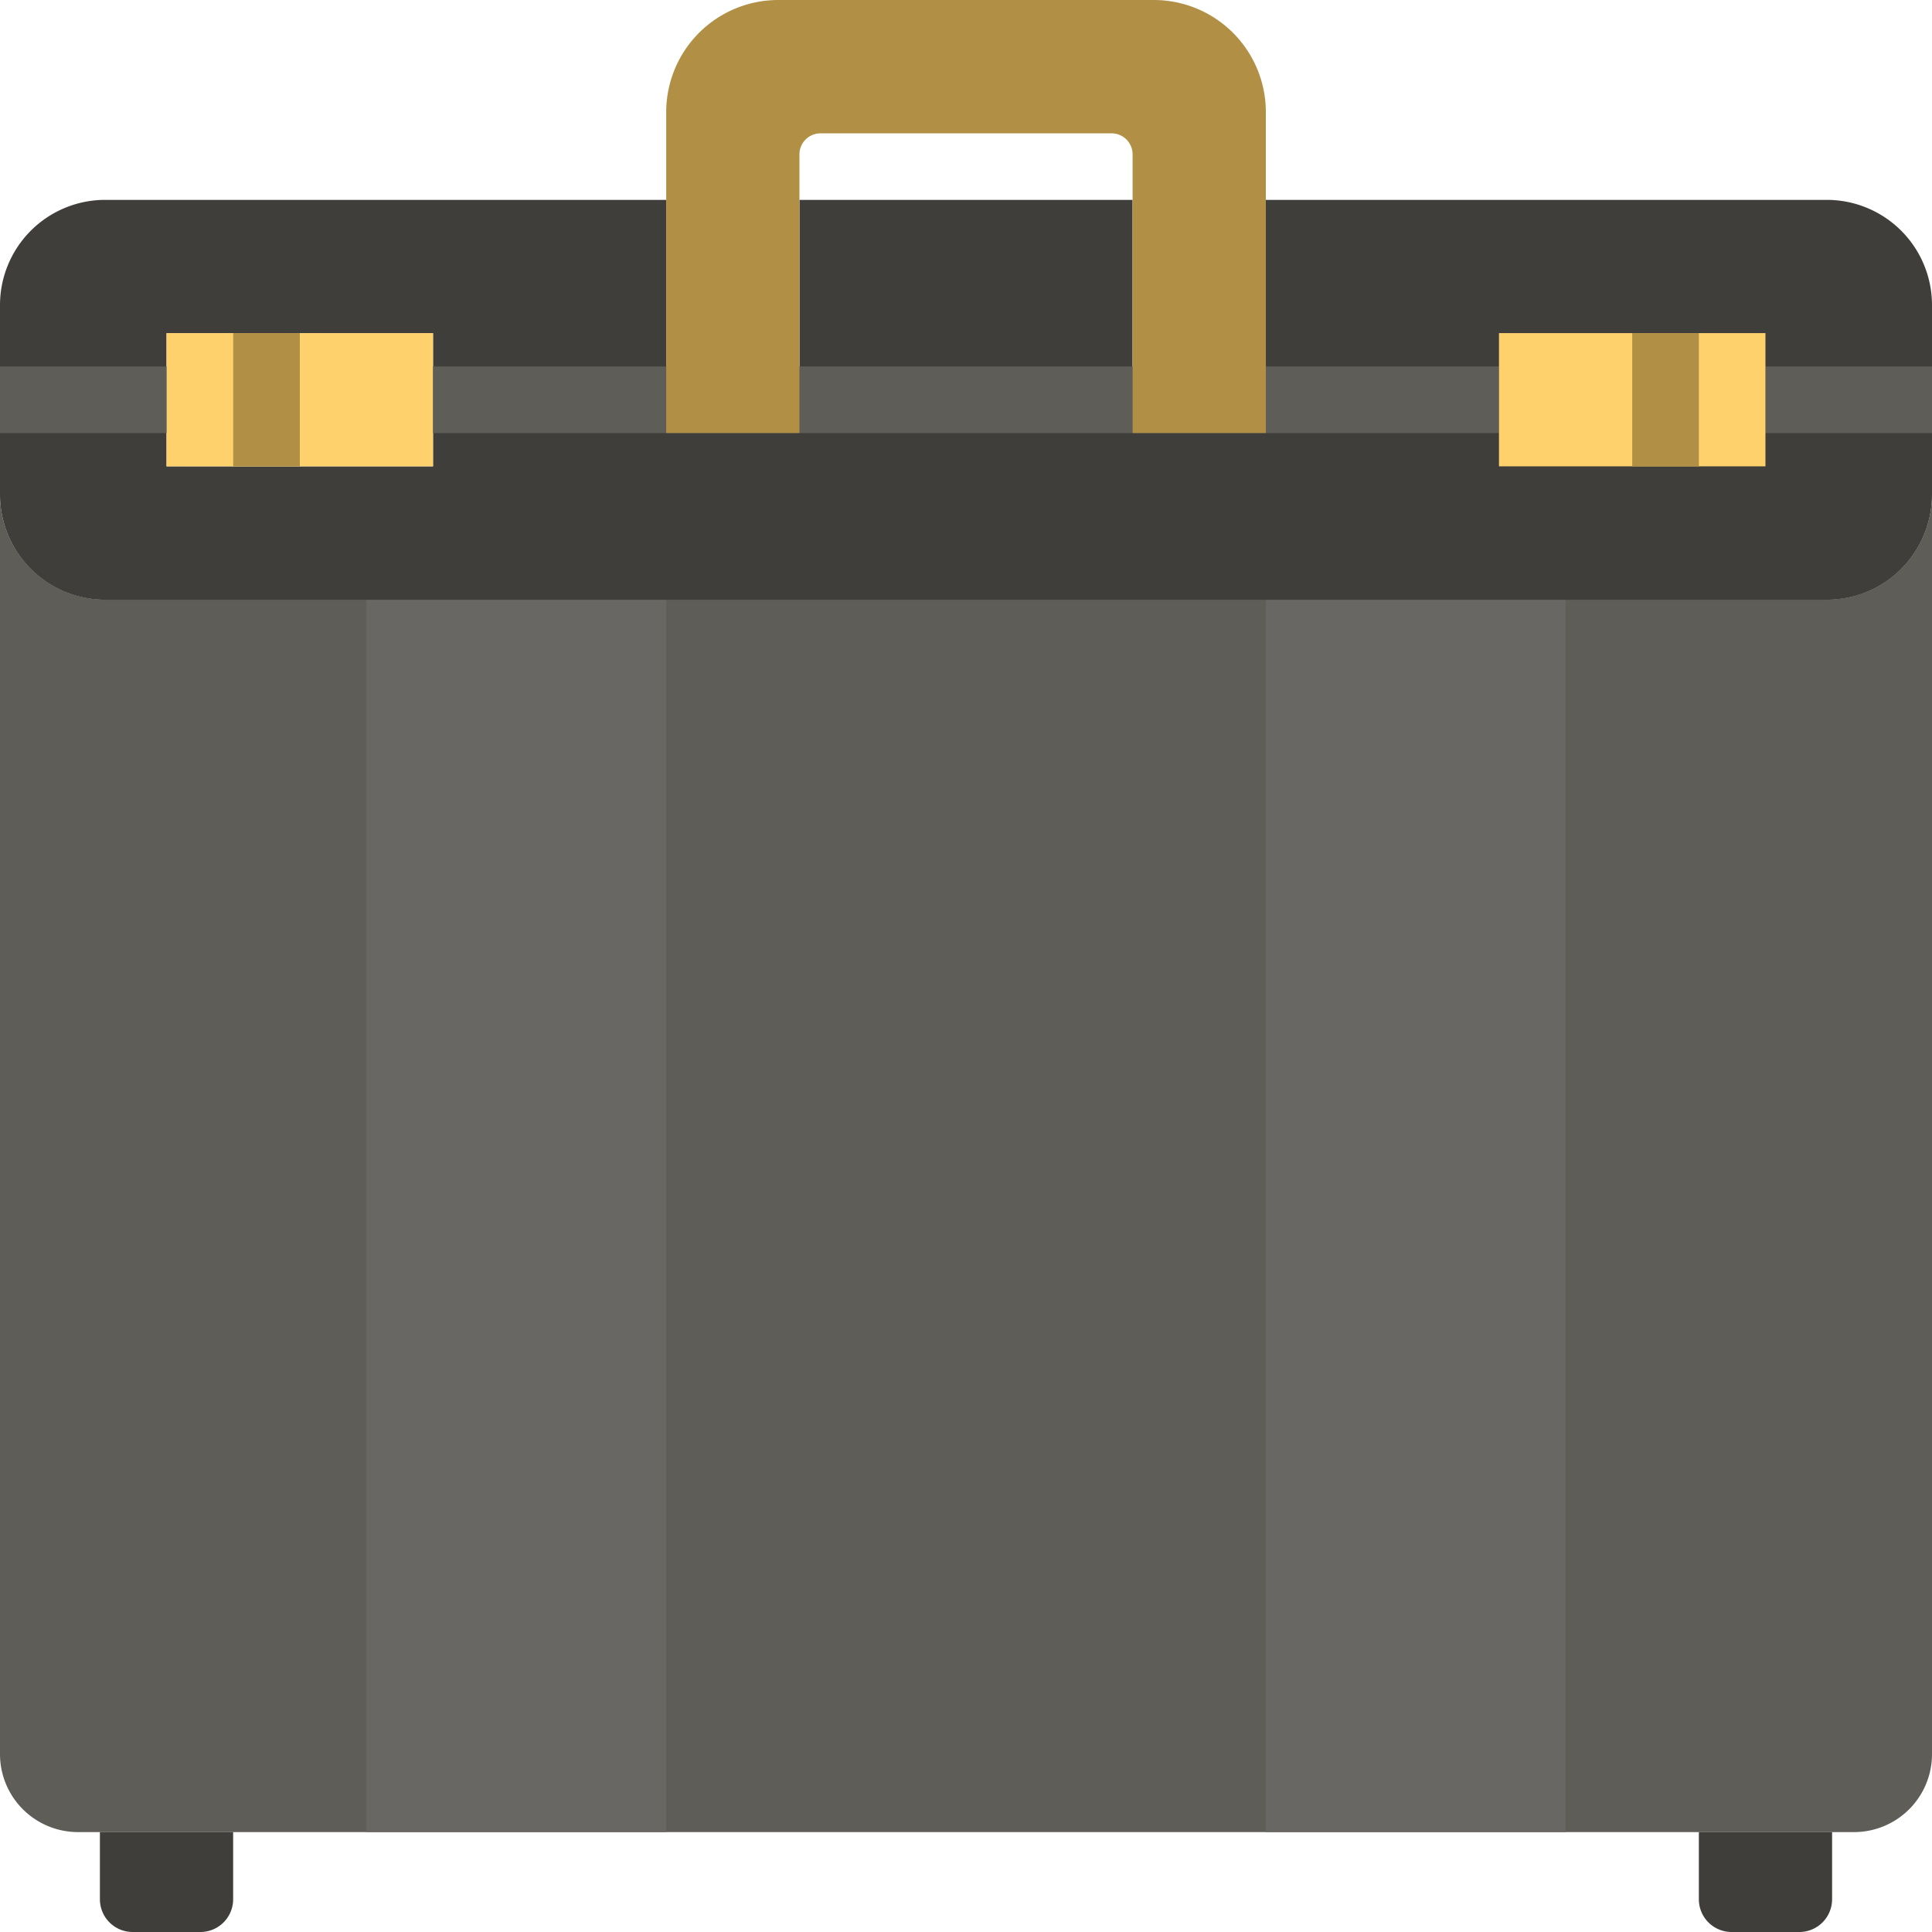 <svg xmlns="http://www.w3.org/2000/svg" width="36.064" height="36.064" viewBox="0 0 36.064 36.064"><path d="M34.1,16.805H1.964A1.964,1.964,0,0,1,0,14.841V38.356a1.456,1.456,0,0,0,1.456,1.456H34.609a1.455,1.455,0,0,0,1.455-1.456V14.841A1.964,1.964,0,0,1,34.1,16.805Z" transform="translate(0 -5.613)" fill="#5e5d58"/><path d="M4.877,56.865H3.611A.611.611,0,0,1,3,56.255V55H5.487v1.255A.611.611,0,0,1,4.877,56.865Z" transform="translate(-1.135 -20.801)" fill="#3f3e3a"/><path d="M52.877,56.865H51.611A.611.611,0,0,1,51,56.255V55h2.487v1.255A.611.611,0,0,1,52.877,56.865Z" transform="translate(-19.288 -20.801)" fill="#3f3e3a"/><rect width="5.596" height="23.007" transform="translate(6.84 11.192)" fill="#686763"/><rect width="5.596" height="23.007" transform="translate(23.628 11.192)" fill="#686763"/><path d="M34.1,6H23.628V9.731H21.141V6H14.923V9.731H12.436V6H1.964A1.964,1.964,0,0,0,0,7.964V11.5a1.964,1.964,0,0,0,1.964,1.964H34.1A1.964,1.964,0,0,0,36.064,11.5V7.964A1.964,1.964,0,0,0,34.1,6ZM8.083,10.974H3.109V8.487H8.083Z" transform="translate(0 -2.269)" fill="#3f3e3a"/><rect width="3.109" height="1.244" transform="translate(32.955 6.84)" fill="#5e5d58"/><rect width="4.974" height="2.487" transform="translate(3.109 6.218)" fill="#ffd16c"/><rect width="19.898" height="1.244" transform="translate(8.083 6.84)" fill="#5e5d58"/><rect width="3.109" height="1.244" transform="translate(0 6.84)" fill="#5e5d58"/><rect width="1.244" height="2.487" transform="translate(4.353 6.218)" fill="#b19046"/><rect width="4.974" height="2.487" transform="translate(27.981 6.218)" fill="#ffd16c"/><rect width="1.244" height="2.487" transform="translate(30.468 6.218)" fill="#b19046"/><path d="M20,2.092V8.083h2.487v-5.2a.393.393,0,0,1,.394-.394h5.431a.393.393,0,0,1,.394.394v5.2h2.487V2.092A2.092,2.092,0,0,0,29.1,0H22.092A2.092,2.092,0,0,0,20,2.092Z" transform="translate(-7.564)" fill="#b19046"/></svg>